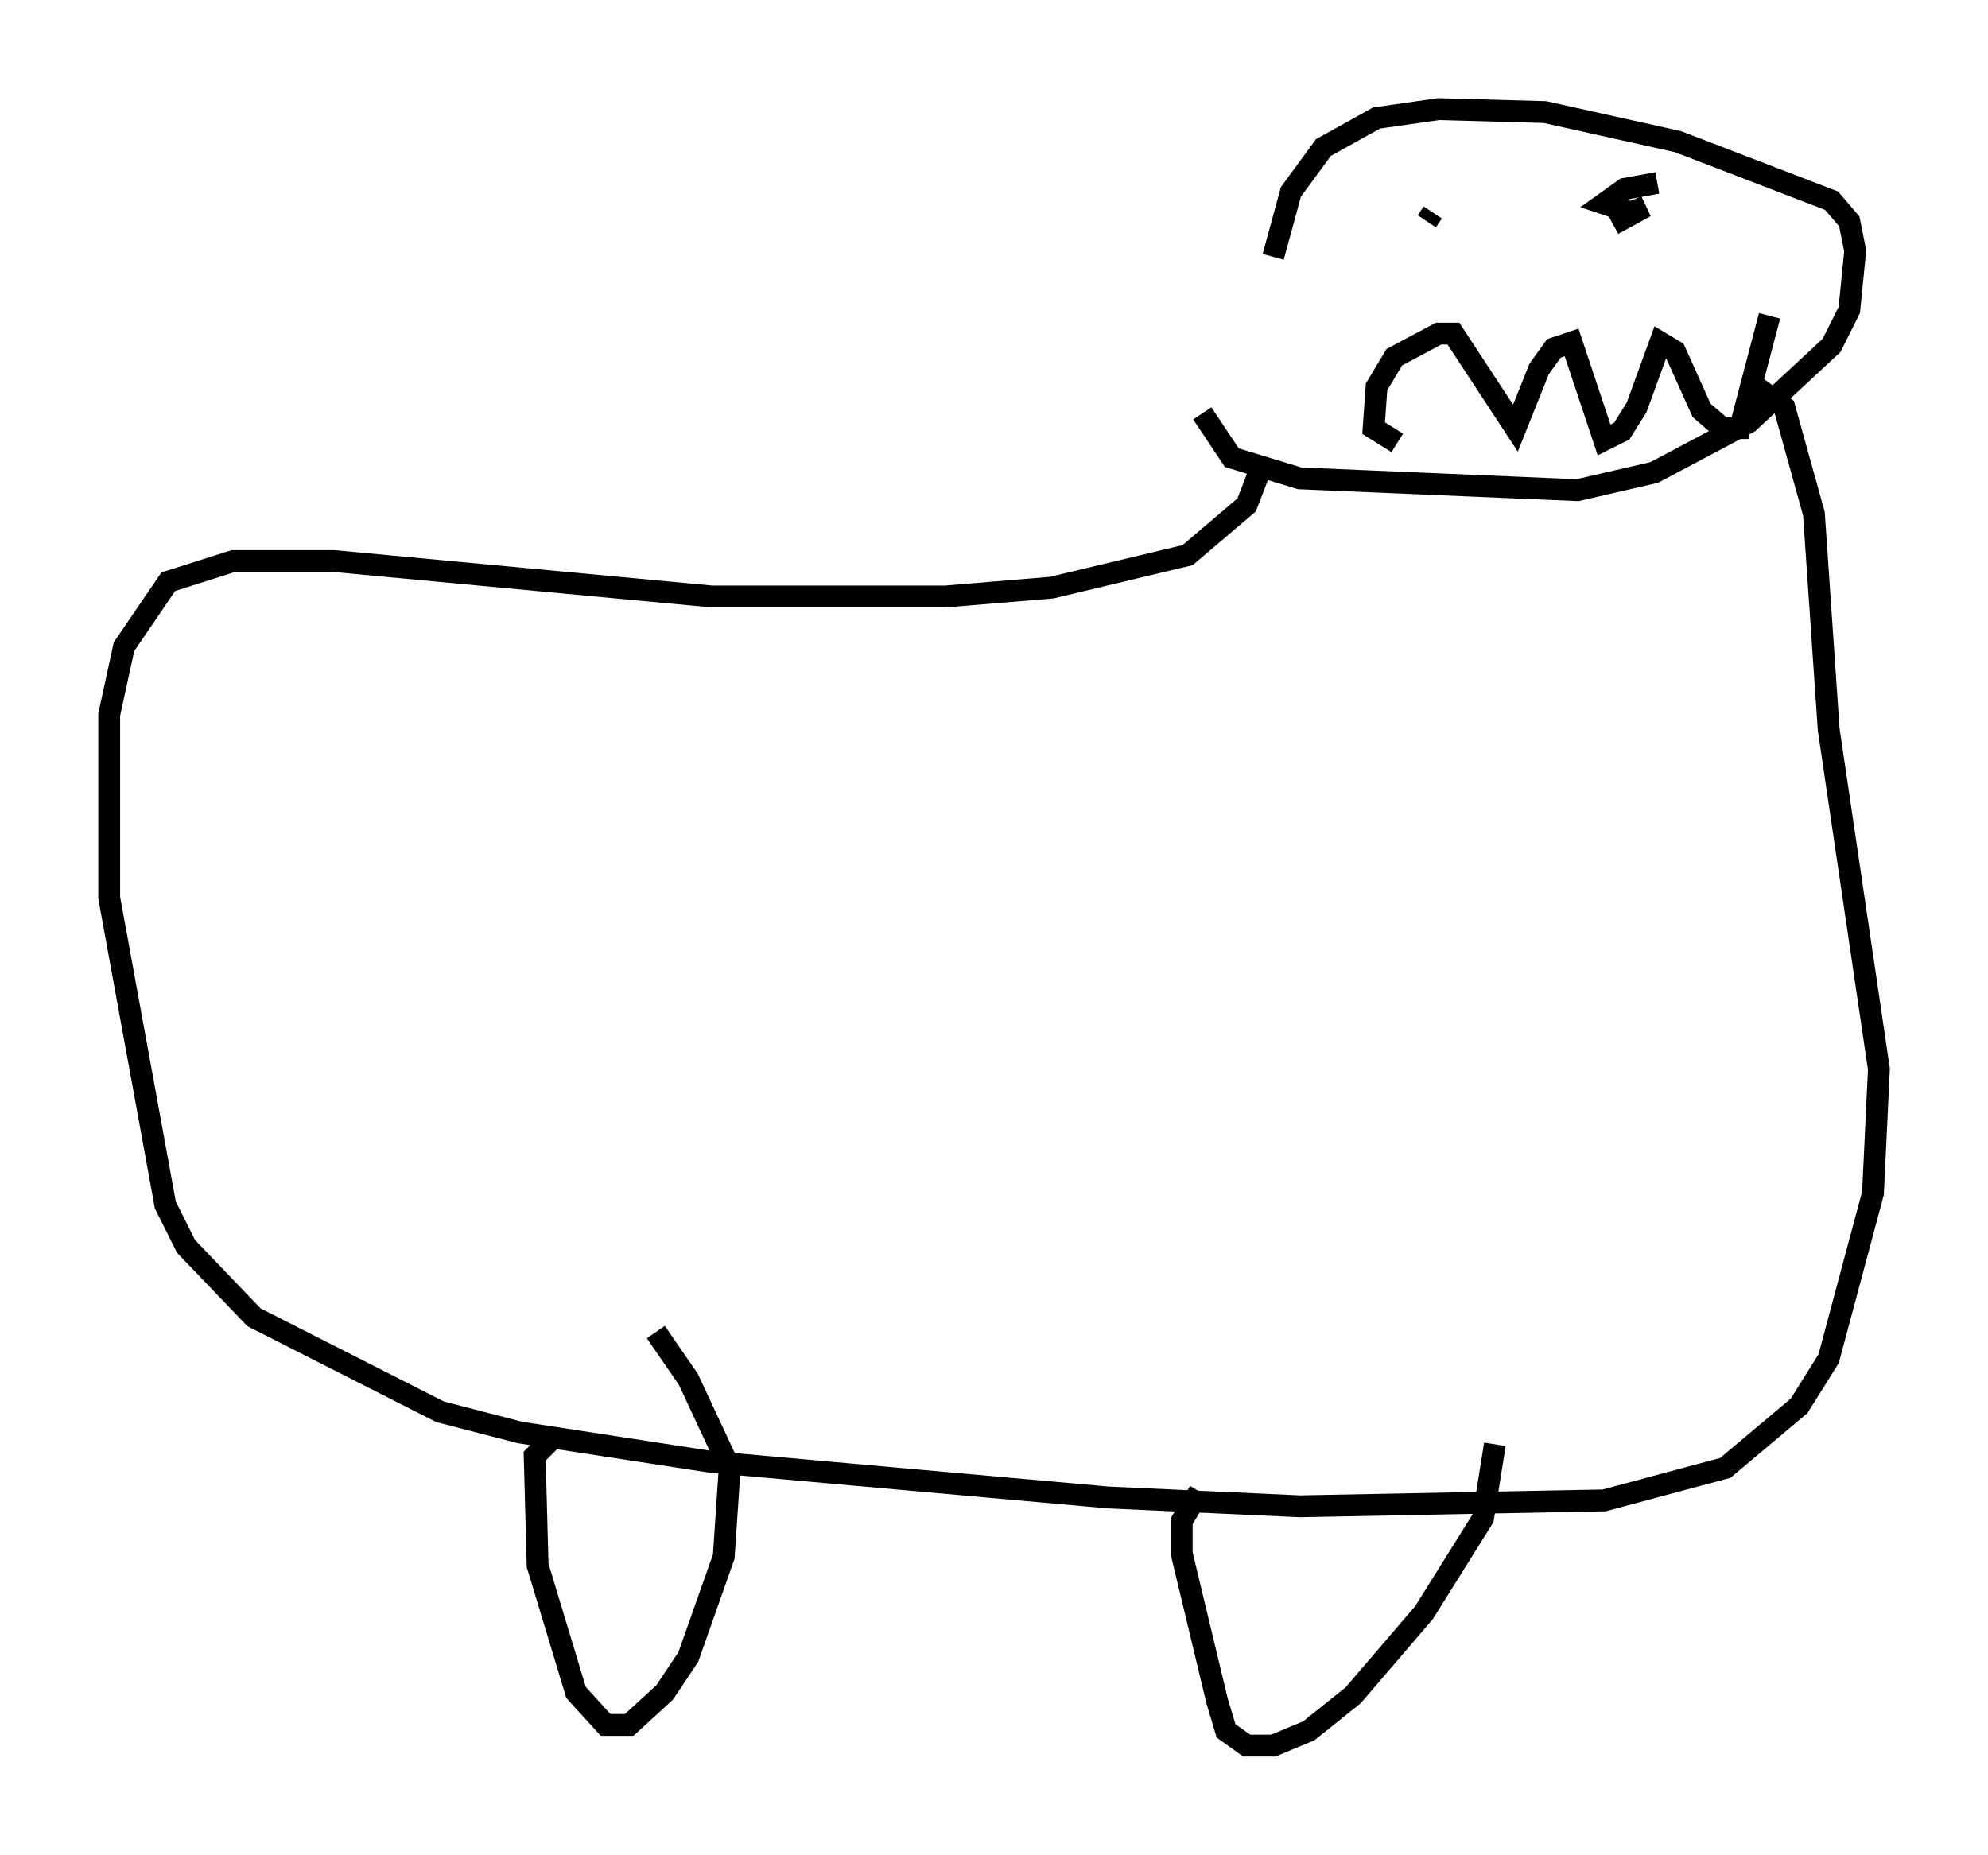 <?xml version="1.0" encoding="utf-8" ?>
<svg baseProfile="full" height="84.965" version="1.1" width="91.055" xmlns="http://www.w3.org/2000/svg" xmlns:ev="http://www.w3.org/2001/xml-events" xmlns:xlink="http://www.w3.org/1999/xlink"><defs /><rect fill="white" height="84.965" width="91.055" x="0" y="0" /><path d="M57.097, 20.967 m1.218, -9.202 l0.812, -2.977 1.488, -2.03 l2.436, -1.353 2.842, -0.406 l4.871, 0.135 6.089, 1.353 l7.036, 2.706 0.812, 0.947 l0.271, 1.353 -0.271, 2.706 l-0.812, 1.624 -3.789, 3.518 l-4.33, 2.3 -3.518, 0.812 l-12.72, -0.541 -3.112, -0.947 l-1.353, -2.03 m8.931, 1.353 l-1.083, -0.677 0.135, -1.894 l0.812, -1.353 2.03, -1.083 l0.677, 0.0 2.842, 4.33 l1.083, -2.706 0.677, -0.947 l0.812, -0.271 1.488, 4.465 l0.812, -0.406 0.677, -1.083 l1.083, -2.977 0.677, 0.406 l1.218, 2.706 0.947, 0.812 l0.812, 0.0 1.353, -5.142 m-15.426, -4.736 l-0.271, 0.406 m8.525, -0.406 l0.0, 0.0 m0.0, 0.0 l0.0, 0.0 m2.03, -1.353 l-1.488, 0.271 -0.947, 0.677 l1.218, 0.406 0.677, -0.271 l-1.488, 0.812 m-16.103, 11.096 l-0.677, 1.759 -2.706, 2.3 l-6.225, 1.488 -4.871, 0.406 l-10.69, 0.0 -17.321, -1.624 l-4.601, 0.0 -2.977, 0.947 l-2.03, 2.977 -0.677, 3.112 l0.0, 8.39 2.571, 14.073 l0.947, 1.894 3.112, 3.248 l8.525, 4.33 3.654, 0.947 l8.796, 1.353 18.132, 1.624 l8.796, 0.406 13.938, -0.271 l5.548, -1.488 3.383, -2.842 l1.353, -2.165 2.03, -7.578 l0.271, -5.683 -2.3, -15.561 l-0.677, -9.878 -1.353, -4.871 l-1.488, -1.083 m-55.074, 48.443 l-0.677, 0.677 0.135, 5.007 l1.759, 5.819 1.353, 1.488 l1.083, 0.0 1.624, -1.488 l1.083, -1.624 1.624, -4.601 l0.271, -4.059 -1.894, -4.059 l-1.488, -2.165 m24.898, 7.307 l-0.812, 1.353 0.0, 1.488 l1.624, 6.766 0.406, 1.353 l0.947, 0.677 1.218, 0.0 l1.624, -0.677 2.03, -1.624 l3.248, -3.789 2.706, -4.33 l0.541, -3.383 " fill="none" stroke="black" stroke-width="1" /></svg>